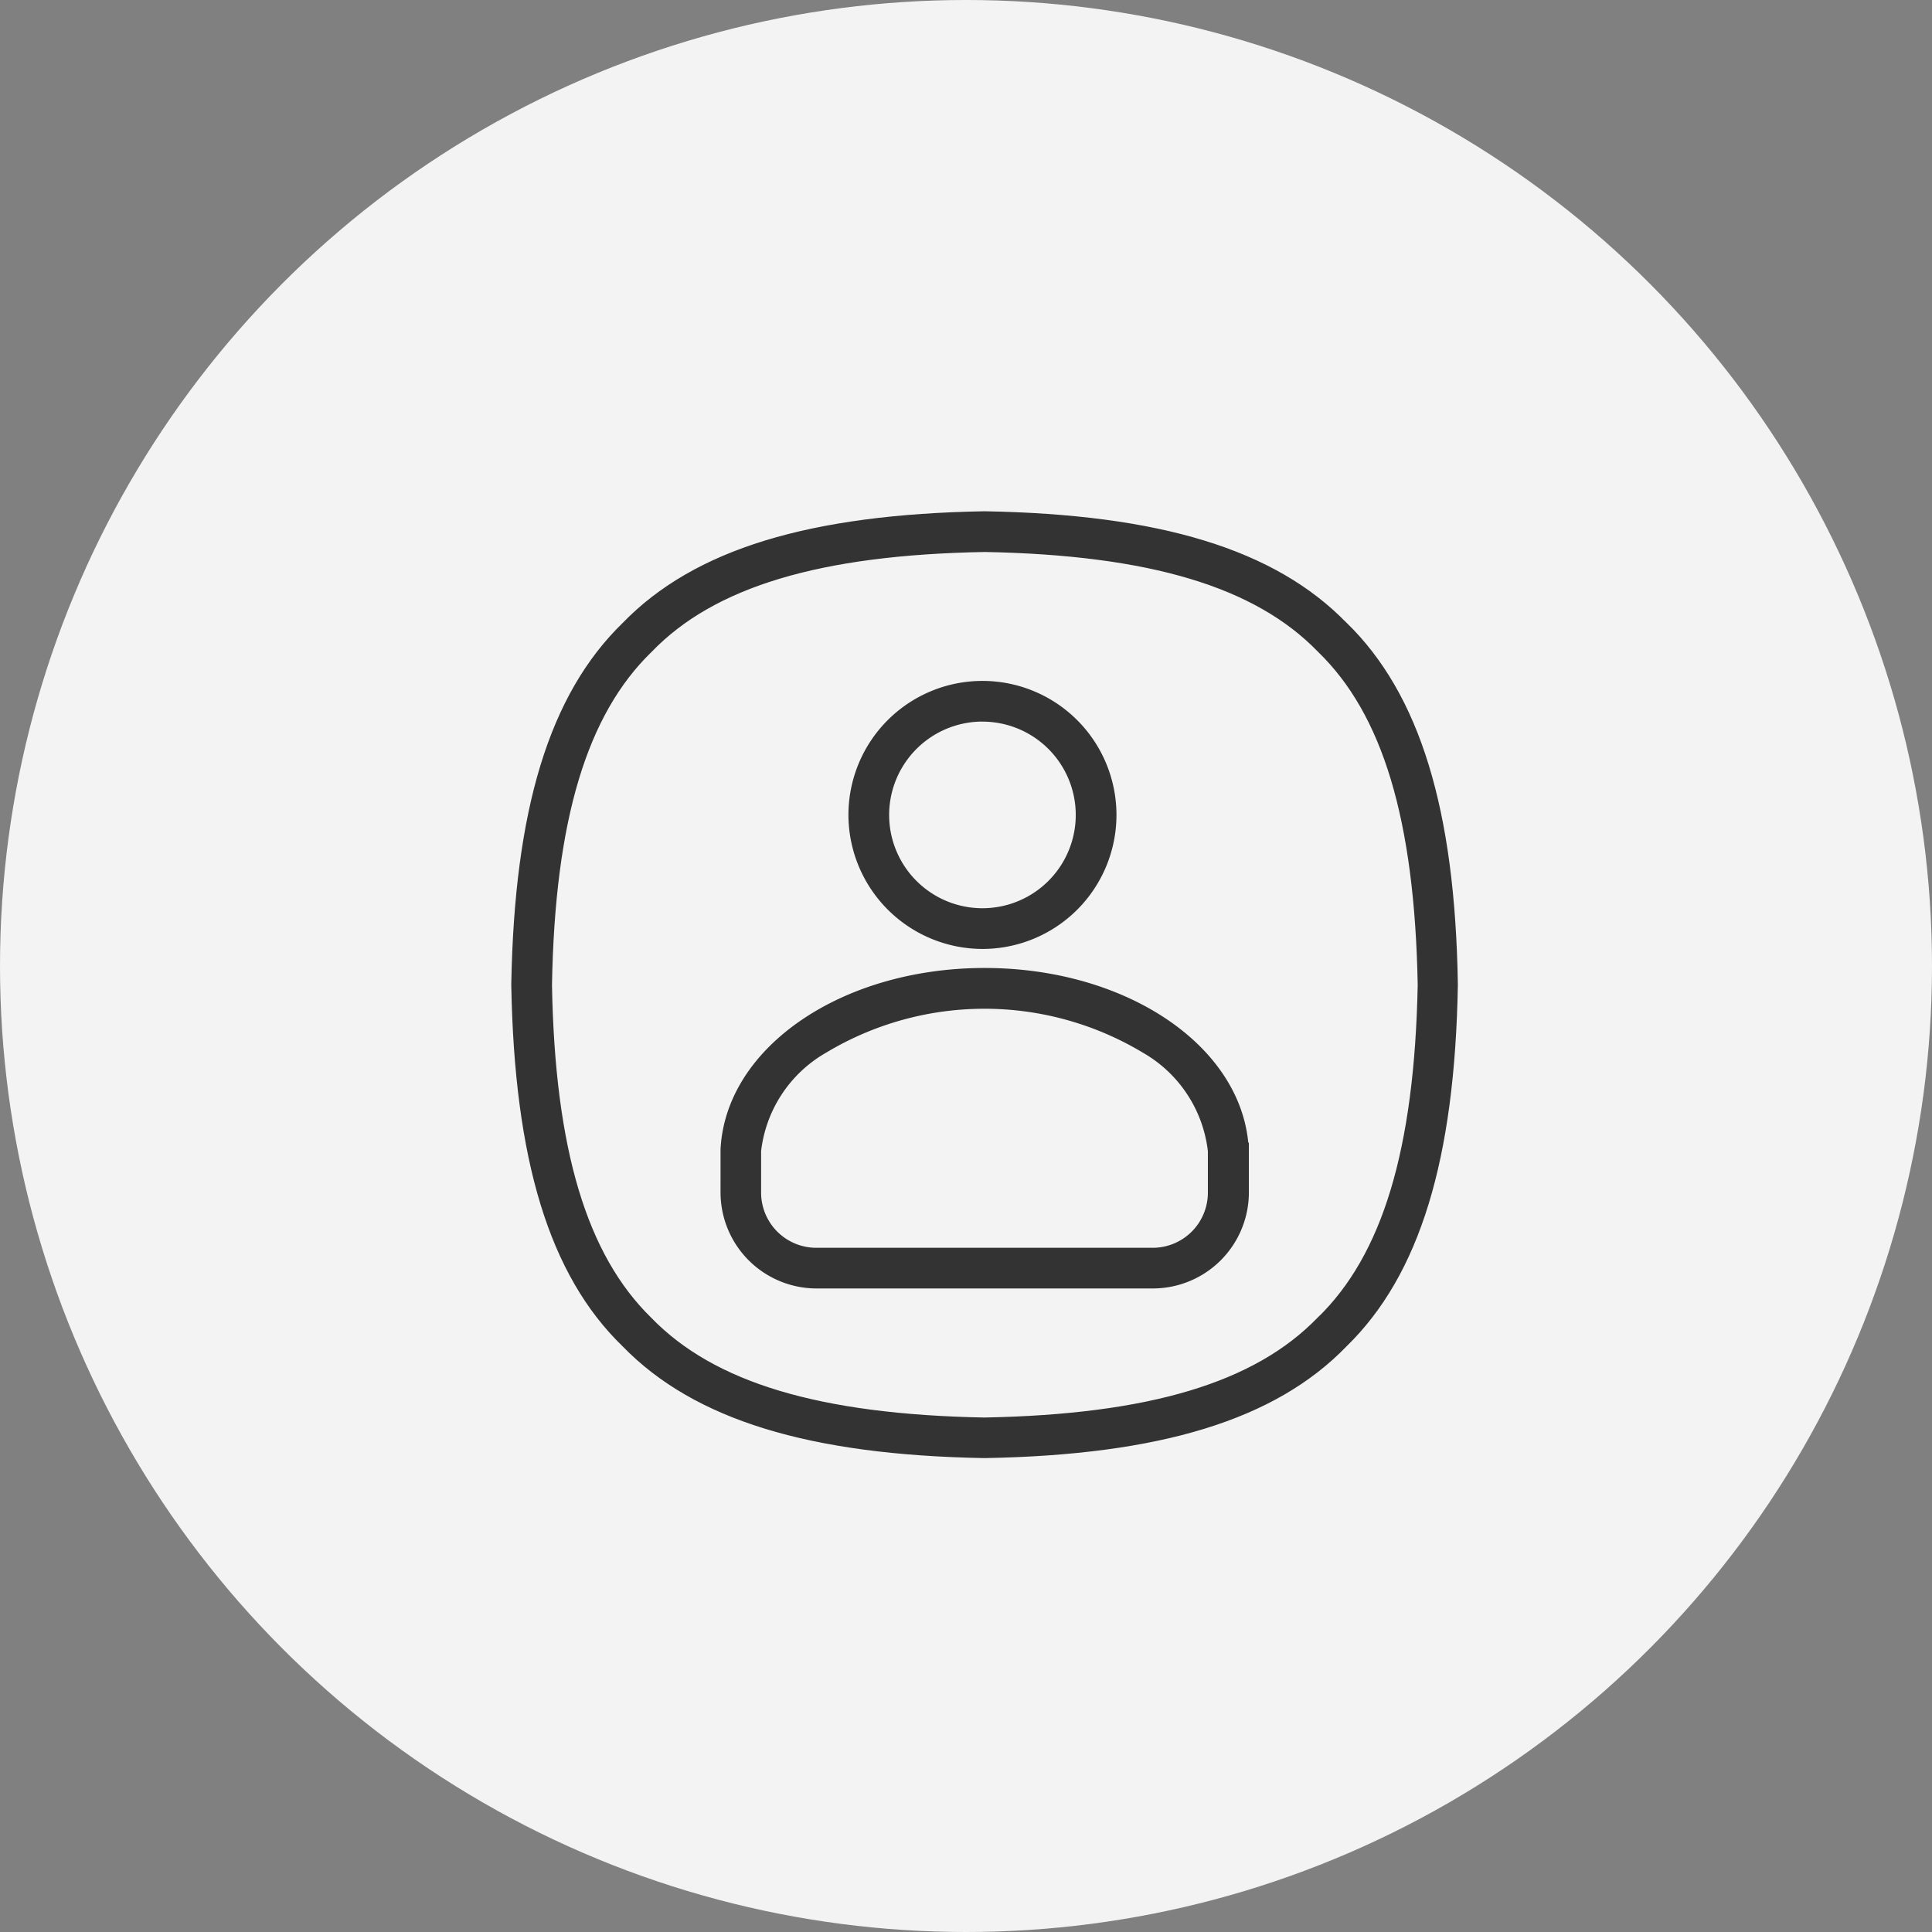 <svg xmlns="http://www.w3.org/2000/svg" width="41" height="41" viewBox="0 0 41 41">
  <rect x="0" y="0" width="41" height="41" fill="#808080" stroke="none"/>
  <g id="Group_11041" data-name="Group 11041" transform="translate(-1102 -23)">
    <circle id="Ellipse_128" data-name="Ellipse 128" cx="20.5" cy="20.5" r="20.5" transform="translate(1102 23)" fill="#f3f3f3"/>
    <g id="contact_9774942" transform="translate(1113 34)">
      <path id="Path_18339" data-name="Path 18339" d="M17.469,2.323C15.993.8,13.588.066,9.9,0H9.889C6.2.066,3.8.8,2.323,2.323.8,3.8.066,6.2,0,9.892V9.9C.066,13.592.8,16,2.323,17.469,3.8,18.988,6.2,19.727,9.889,19.793H9.9c3.688-.066,6.092-.8,7.565-2.323,1.519-1.477,2.258-3.881,2.323-7.565V9.892c-.058-3.688-.8-6.092-2.316-7.569Zm-.4,14.744-.008.008c-1.365,1.407-3.642,2.091-7.171,2.157-3.529-.066-5.806-.75-7.171-2.157l-.008-.008C1.314,15.7.626,13.426.564,9.9c.062-3.529.75-5.806,2.157-7.171l.008-.008C4.09,1.314,6.367.626,9.9.564c3.529.066,5.806.75,7.171,2.157l.008.008c1.407,1.365,2.091,3.642,2.157,7.171C19.166,13.426,18.478,15.7,17.071,17.067Z" transform="translate(0 0)" fill="#333" stroke="#333" stroke-width="0.3"/>
      <path id="Path_18340" data-name="Path 18340" d="M125.713,254.407c-.1-2.08-2.5-3.707-5.455-3.707s-5.346,1.627-5.455,3.7v.015l0,.9a1.889,1.889,0,0,0,1.886,1.886h7.14a1.889,1.889,0,0,0,1.886-1.886v-.908Zm-1.883,2.231h-7.144a1.321,1.321,0,0,1-1.322-1.322l0-.889a2.924,2.924,0,0,1,1.45-2.207,6.676,6.676,0,0,1,6.881,0,2.924,2.924,0,0,1,1.45,2.211v.885A1.321,1.321,0,0,1,123.83,256.638Z" transform="translate(-110.362 -241.008)" fill="#333" stroke="#333" stroke-width="0.3"/>
      <path id="Path_18341" data-name="Path 18341" d="M187.794,98.489a2.694,2.694,0,1,0-2.694-2.694A2.7,2.7,0,0,0,187.794,98.489Zm0-4.824a2.13,2.13,0,1,1-2.13,2.13A2.132,2.132,0,0,1,187.794,93.664Z" transform="translate(-177.945 -89.501)" fill="#333" stroke="#333" stroke-width="0.3"/>
    </g>
  </g>
</svg>

